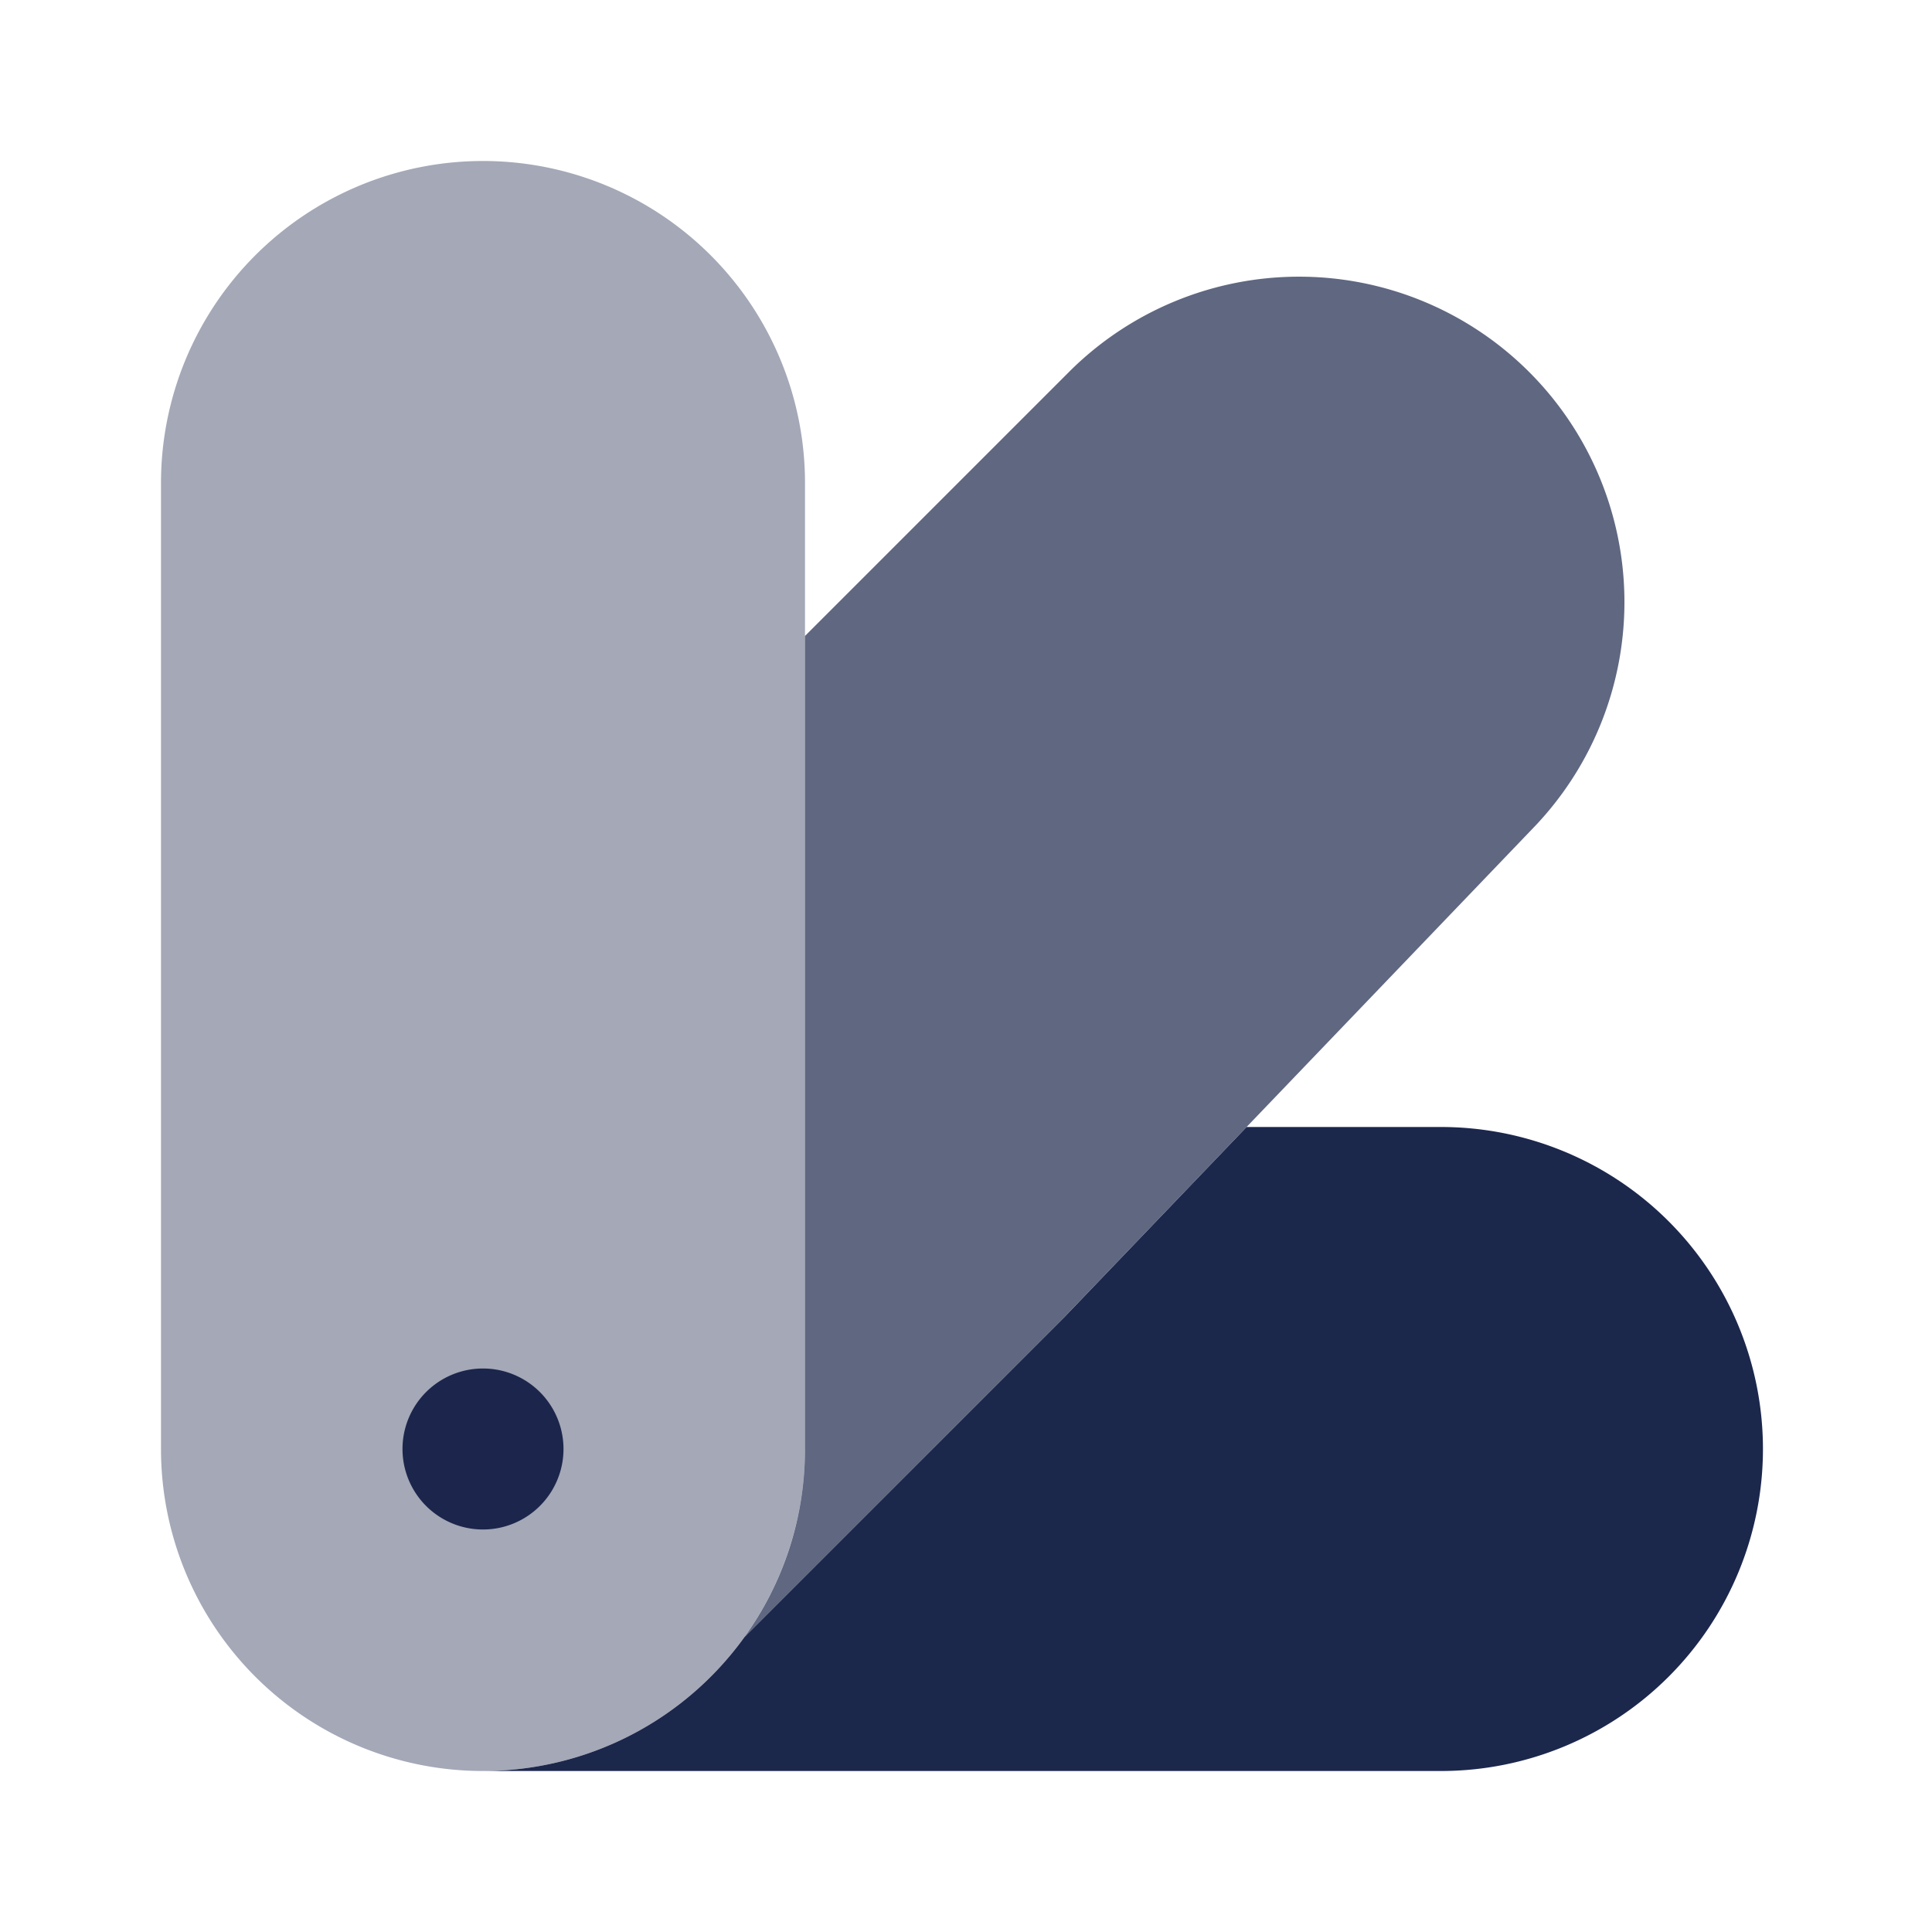<svg xmlns="http://www.w3.org/2000/svg" width="24" height="24" fill="none">
  <g fill="#1C274C">
    <path d="M7 18a1 1 0 1 1-2 0 1 1 0 0 1 2 0Z"/>
    <path d="M10 6v12a4 4 0 0 1-8 0V6a4 4 0 1 1 8 0Z" opacity=".4"/>
    <path d="m9.248 20.336 3.974-3.975 5.838-6.09a4.042 4.042 0 0 0-5.776-5.655L10 7.9V18c0 .872-.279 1.679-.752 2.336Z" opacity=".7"/>
    <path d="m13.222 16.362-3.974 3.974A4 4 0 0 1 6 22h11.9a4 4 0 1 0 0-8h-2.414l-2.264 2.362Z"/>
  </g>
</svg>
